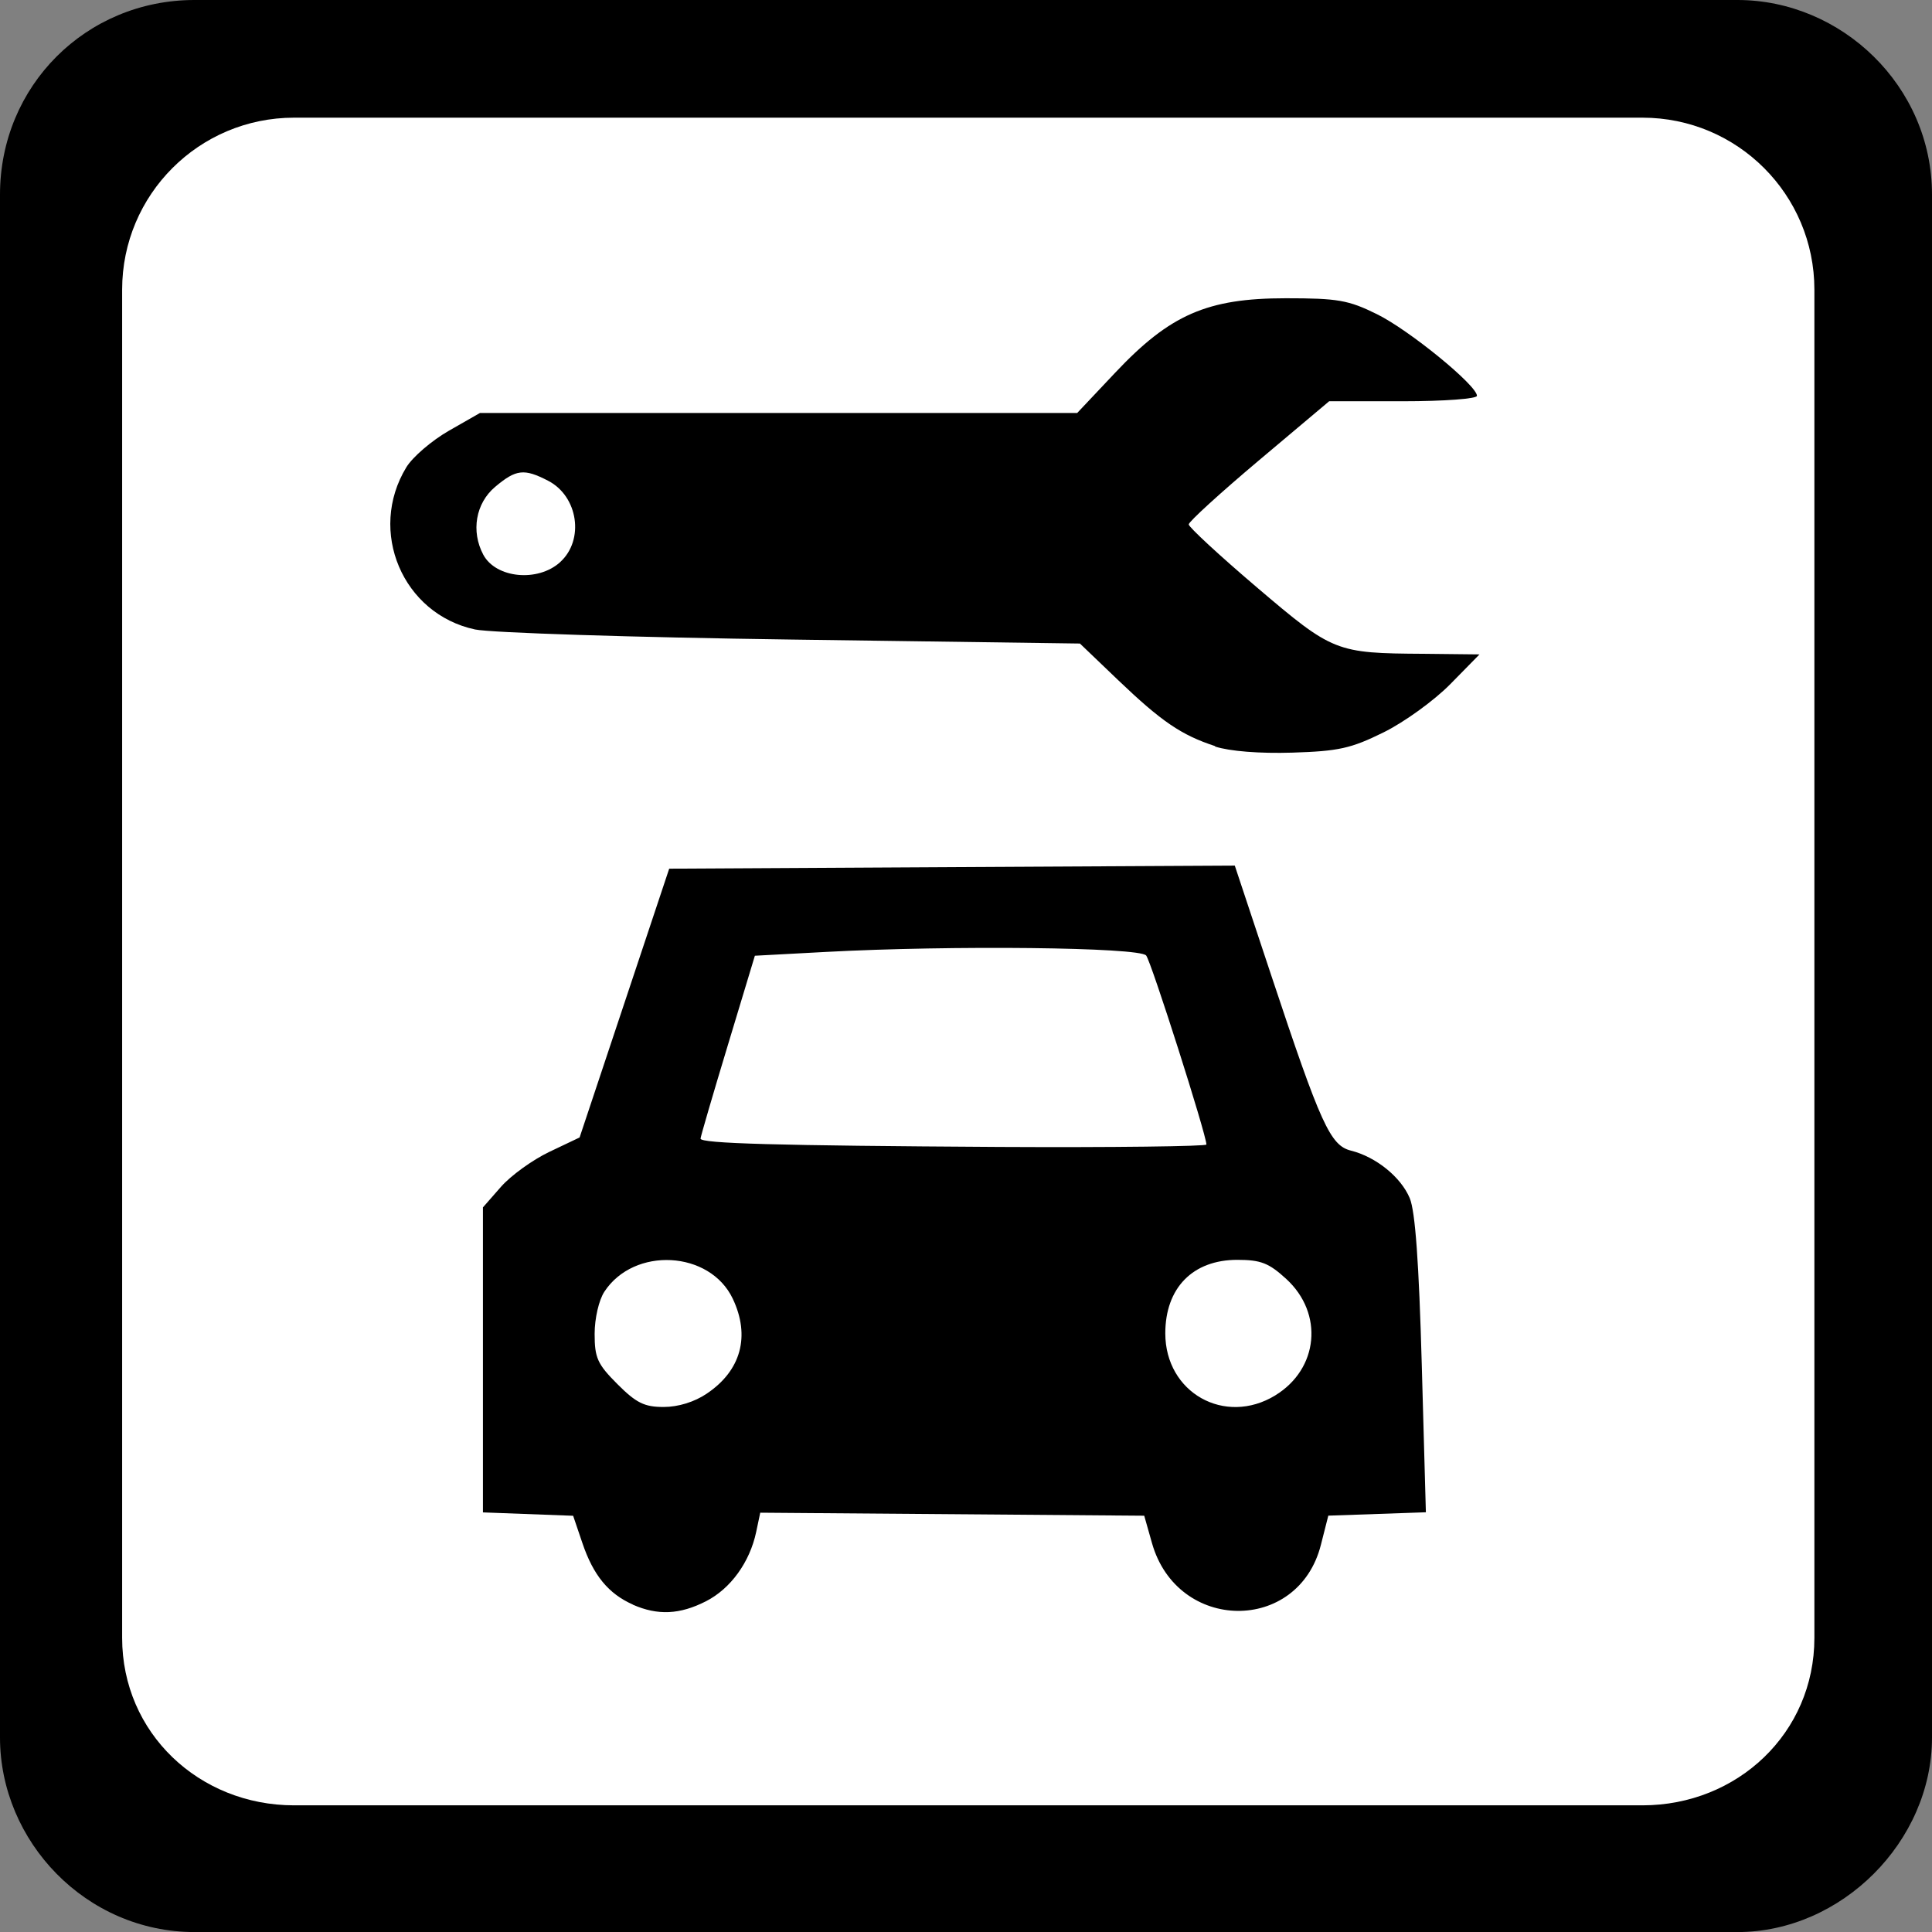 <?xml version="1.0" encoding="UTF-8" standalone="no"?>
<!-- Created with Inkscape (http://www.inkscape.org/) -->

<svg
   xmlns:dc="http://purl.org/dc/elements/1.1/"
   xmlns:cc="http://creativecommons.org/ns#"
   xmlns:rdf="http://www.w3.org/1999/02/22-rdf-syntax-ns#"
   xmlns:svg="http://www.w3.org/2000/svg"
   xmlns="http://www.w3.org/2000/svg"
   xmlns:sodipodi="http://sodipodi.sourceforge.net/DTD/sodipodi-0.dtd"
   xmlns:inkscape="http://www.inkscape.org/namespaces/inkscape"
   width="32"
   height="32"
   viewBox="0 0 32 32"
   id="svg4146"
   version="1.1"
   inkscape:version="0.91 r13725"
   sodipodi:docname="car_repair_frame.svg">
  <rect x="0" y="0" width="32" height="32" fill="#808080" stroke="none"/>
  <defs
     id="defs4148" />
  <sodipodi:namedview
     id="base"
     pagecolor="#ffffff"
     bordercolor="#666666"
     borderopacity="1.0"
     inkscape:pageopacity="0.0"
     inkscape:pageshadow="2"
     inkscape:zoom="7.9195959"
     inkscape:cx="-28.355505"
     inkscape:cy="33.818391"
     inkscape:document-units="px"
     inkscape:current-layer="layer1"
     showgrid="false"
     units="px"
     inkscape:window-width="1920"
     inkscape:window-height="1138"
     inkscape:window-x="-8"
     inkscape:window-y="-8"
     inkscape:window-maximized="1" />
  <g
     inkscape:label="Ebene 1"
     inkscape:groupmode="layer"
     id="layer1"
     transform="translate(0,-1020.362)">
    <path
       inkscape:connector-curvature="0"
       id="path4140"
       d="m 3.222,1020.362 25.555,0 c 1.724,0 3.223,1.424 3.223,3.223 l 0,25.555 c 0,1.724 -1.499,3.223 -3.223,3.223 l -25.555,0 C 1.424,1052.362 0,1050.863 0,1049.14 l 0,-25.555 c 0,-1.799 1.424,-3.223 3.222,-3.223 z"
       style="fill:#000000;fill-opacity:1;fill-rule:nonzero;stroke:none" />
    <path
       inkscape:connector-curvature="0"
       id="path4142"
       d="m 27.204,1022.311 -22.333,0 c -1.574,0 -2.848,1.274 -2.848,2.848 l 0,22.332 c 0,1.574 1.274,2.773 2.848,2.773 l 22.333,0 c 1.574,0 2.848,-1.199 2.848,-2.773 l 0,-22.332 c 0,-1.574 -1.274,-2.848 -2.848,-2.848 z"
       style="fill:#ffffff;fill-opacity:1;fill-rule:nonzero;stroke:none" />
    <path
       style="opacity:1;fill:#000000;fill-opacity:1;stroke:none;stroke-width:25;stroke-linecap:butt;stroke-linejoin:round;stroke-miterlimit:4;stroke-dasharray:none;stroke-dashoffset:0;stroke-opacity:1"
       d="m 10.483,1046.939 c -0.404,-0.179 -0.655,-0.483 -0.836,-1.017 l -0.154,-0.454 -0.747,-0.028 -0.747,-0.028 0,-2.526 0,-2.526 0.298,-0.34 c 0.164,-0.187 0.524,-0.447 0.801,-0.579 l 0.502,-0.239 0.742,-2.226 0.742,-2.226 4.684,-0.026 4.684,-0.025 0.607,1.828 c 0.818,2.464 0.975,2.807 1.317,2.893 0.415,0.104 0.828,0.438 0.974,0.788 0.091,0.217 0.152,1.069 0.199,2.758 l 0.068,2.444 -0.808,0.028 -0.808,0.028 -0.123,0.484 c -0.374,1.474 -2.379,1.452 -2.798,-0.031 l -0.128,-0.452 -3.18,-0.025 -3.18,-0.025 -0.067,0.318 c -0.106,0.502 -0.424,0.941 -0.832,1.149 -0.434,0.221 -0.798,0.238 -1.212,0.056 z m 1.226,-3.496 c 0.566,-0.381 0.721,-0.952 0.428,-1.57 -0.379,-0.799 -1.635,-0.867 -2.127,-0.116 -0.091,0.139 -0.161,0.442 -0.161,0.699 0,0.397 0.047,0.501 0.378,0.832 0.312,0.312 0.446,0.378 0.765,0.378 0.241,0 0.511,-0.083 0.716,-0.222 z m 9.413,0.031 c 0.718,-0.438 0.806,-1.357 0.183,-1.928 -0.289,-0.265 -0.422,-0.317 -0.812,-0.317 -0.737,0 -1.192,0.465 -1.192,1.218 0,0.982 0.985,1.537 1.822,1.027 z m -1.14,-4.155 c 0,-0.16 -0.913,-3.026 -0.998,-3.131 -0.11,-0.137 -3.22,-0.171 -5.308,-0.059 l -1.173,0.063 -0.45,1.489 c -0.248,0.819 -0.45,1.512 -0.45,1.54 0,0.081 1.256,0.116 4.945,0.138 1.889,0.01 3.434,-0.01 3.434,-0.04 z"
       id="path4722"
       inkscape:connector-curvature="0" />
    <path
       style="opacity:1;fill:#000000;fill-opacity:1;stroke:none;stroke-width:25;stroke-linecap:butt;stroke-linejoin:round;stroke-miterlimit:4;stroke-dasharray:none;stroke-dashoffset:0;stroke-opacity:1"
       d="m 20.126,1032.72 c -0.559,-0.183 -0.887,-0.406 -1.606,-1.093 l -0.633,-0.606 -4.774,-0.066 c -2.629,-0.036 -4.985,-0.112 -5.245,-0.167 -1.2,-0.257 -1.781,-1.629 -1.138,-2.686 0.103,-0.17 0.42,-0.442 0.704,-0.605 l 0.516,-0.295 4.946,0 4.946,0 0.63,-0.668 c 0.908,-0.963 1.525,-1.232 2.825,-1.232 0.862,0 1.036,0.03 1.51,0.264 0.531,0.261 1.656,1.179 1.656,1.352 0,0.049 -0.544,0.09 -1.224,0.09 l -1.224,0 -1.163,0.979 c -0.64,0.539 -1.163,1.016 -1.163,1.061 0,0.044 0.508,0.514 1.128,1.042 1.262,1.074 1.306,1.092 2.766,1.101 l 0.922,0.01 -0.483,0.492 c -0.266,0.271 -0.764,0.631 -1.107,0.8 -0.539,0.266 -0.743,0.311 -1.51,0.335 -0.544,0.017 -1.038,-0.023 -1.279,-0.101 z m -10.849,-3.047 c 0.406,-0.367 0.299,-1.091 -0.198,-1.348 -0.399,-0.206 -0.531,-0.191 -0.878,0.101 -0.322,0.271 -0.403,0.736 -0.196,1.124 0.209,0.39 0.903,0.458 1.273,0.123 z"
       id="path4724"
       inkscape:connector-curvature="0" />
  </g>
</svg>
